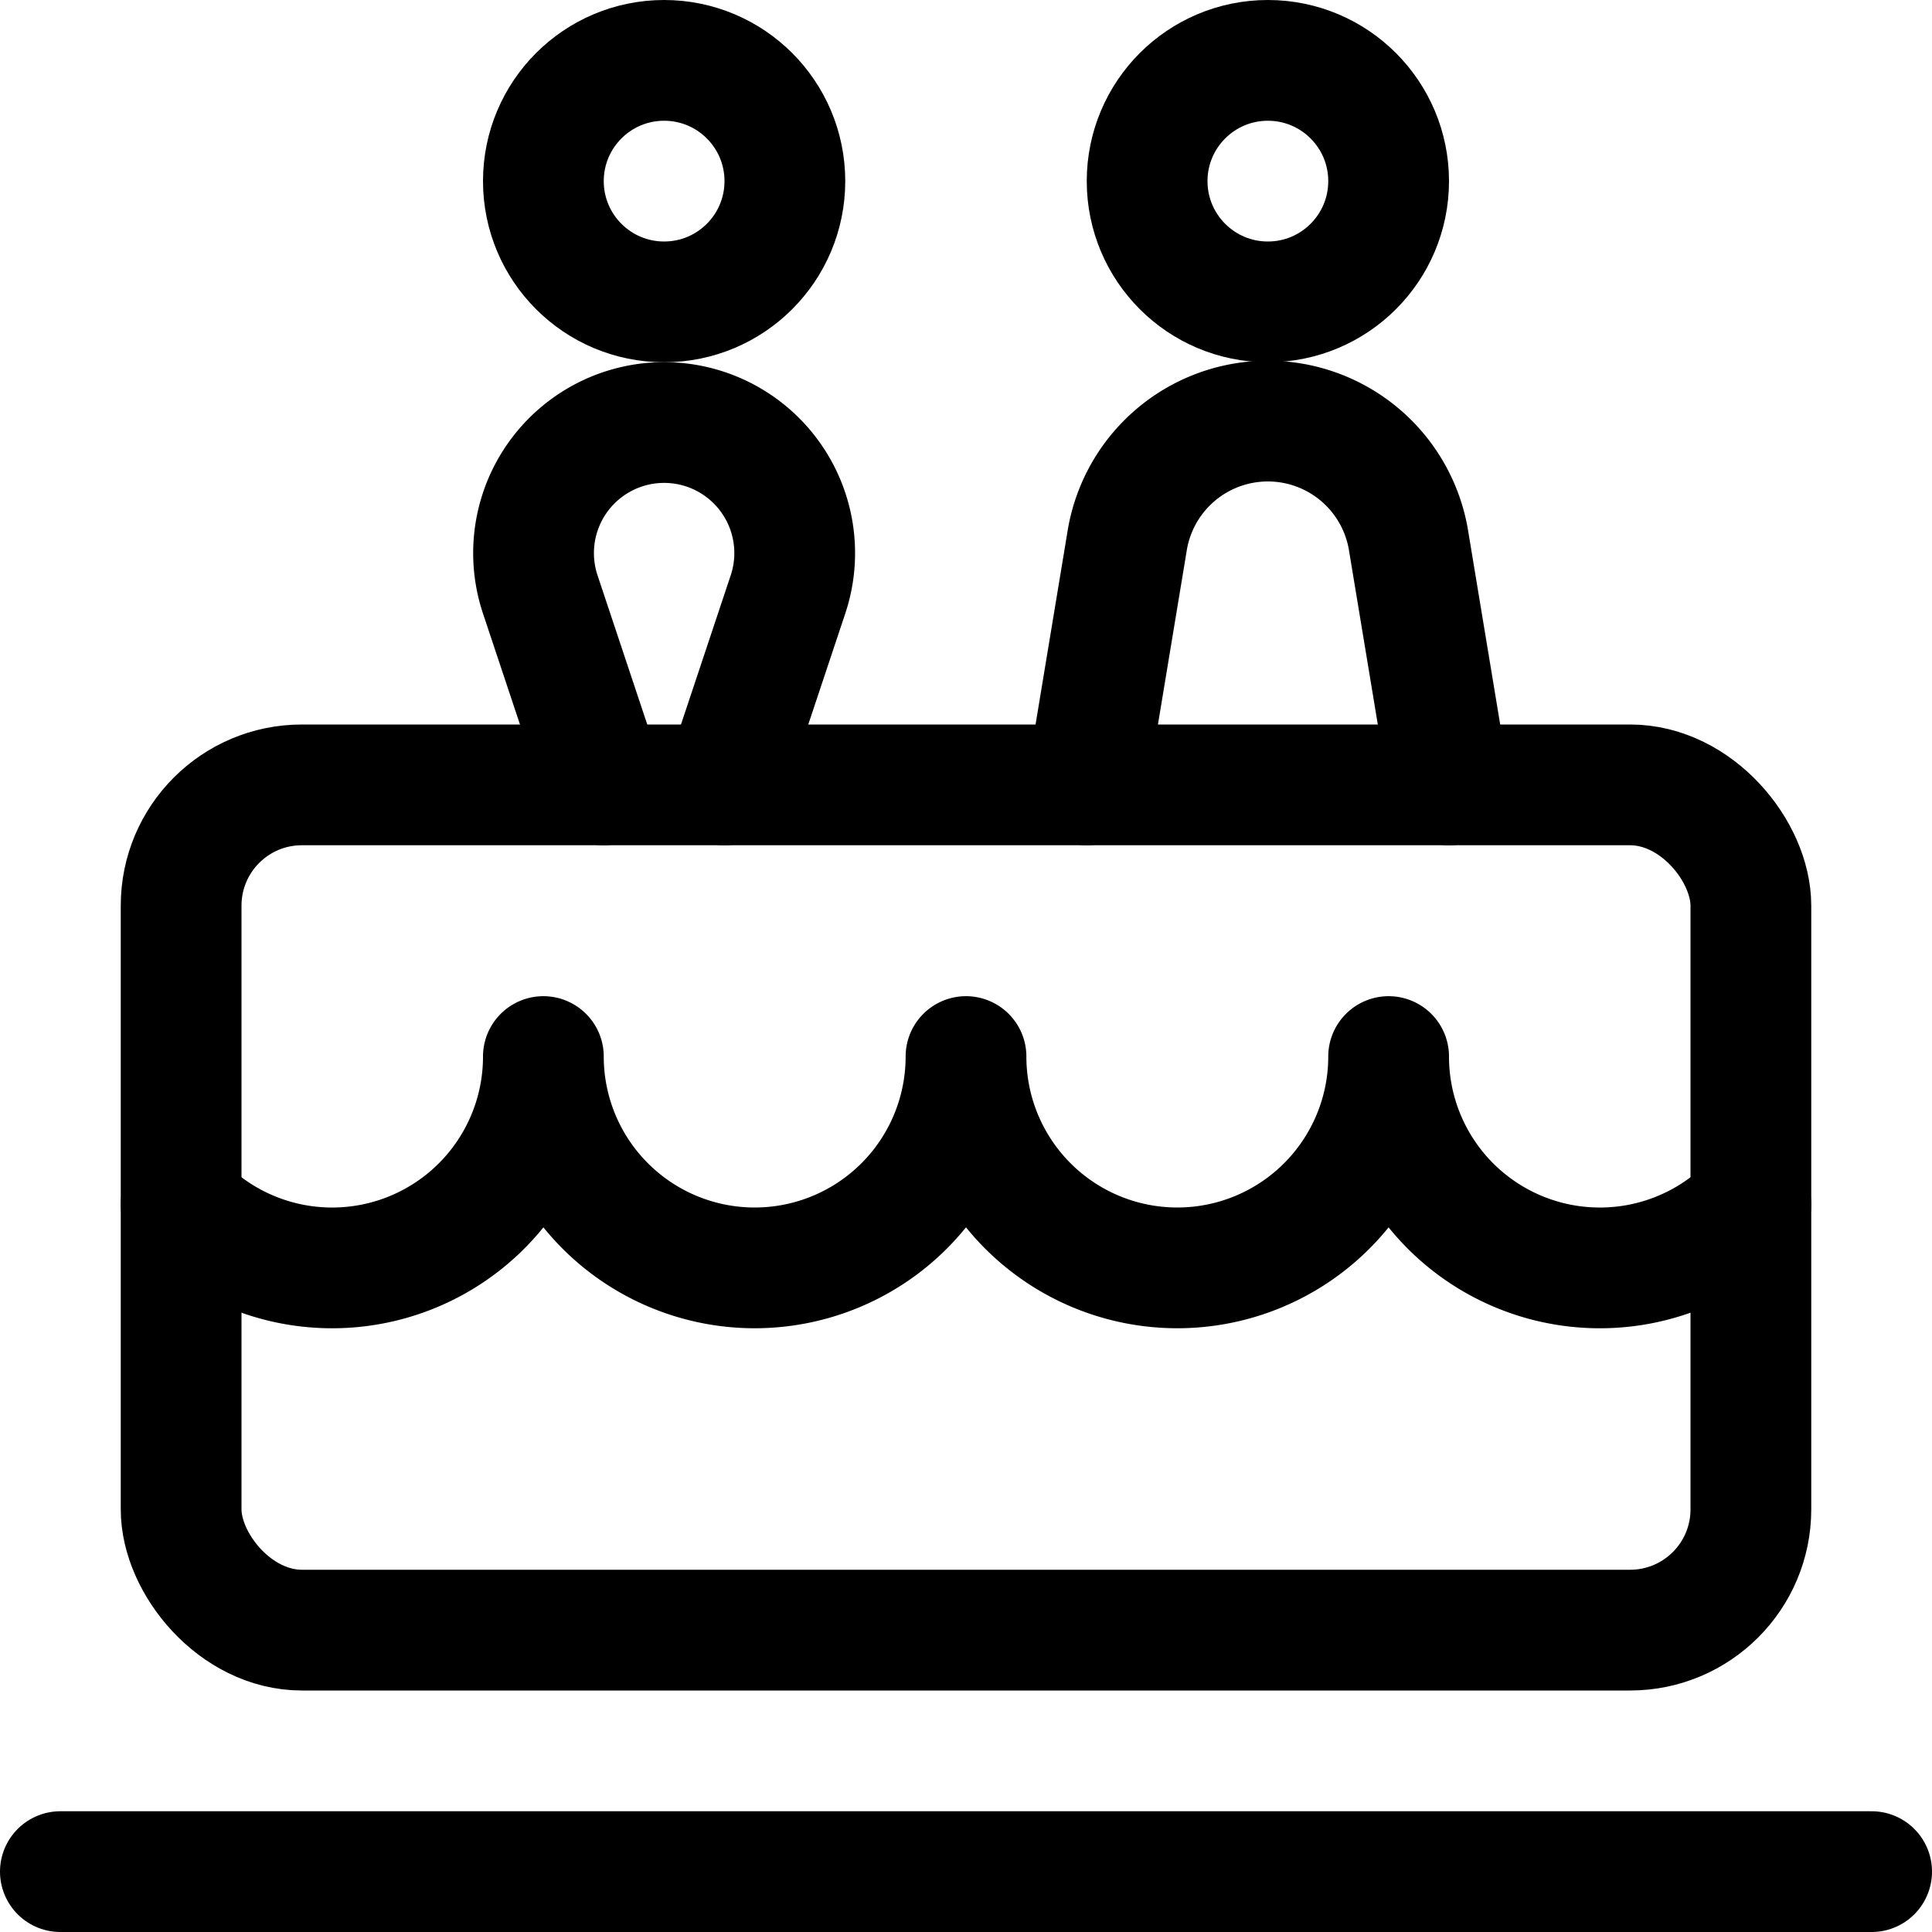 <svg xmlns="http://www.w3.org/2000/svg" viewBox="0 0 24 24" width="24" height="24"><defs><style>.a{fill:none;stroke:#000;stroke-linecap:round;stroke-linejoin:round;stroke-width:1.5px}</style></defs><title>wedding-cake-couple</title><path class="a" d="M.75 23.25h22.5"/><rect class="a" x="2.25" y="9.75" width="19.5" height="10.5" rx="1.5" ry="1.5"/><path class="a" d="M12 13.125a2.625 2.625 0 0 1-5.25 0 2.624 2.624 0 0 1-4.5 1.836m19.5 0a2.624 2.624 0 0 1-4.5-1.836 2.625 2.625 0 0 1-5.25 0"/><circle class="a" cx="8.25" cy="2.25" r="1.5"/><circle class="a" cx="15.75" cy="2.25" r="1.5"/><path class="a" d="M9 9.75l.789-2.367a1.622 1.622 0 1 0-3.078 0L7.5 9.75m10.5 0l-.5-3.02a1.771 1.771 0 0 0-3.5 0l-.5 3.02"/></svg>